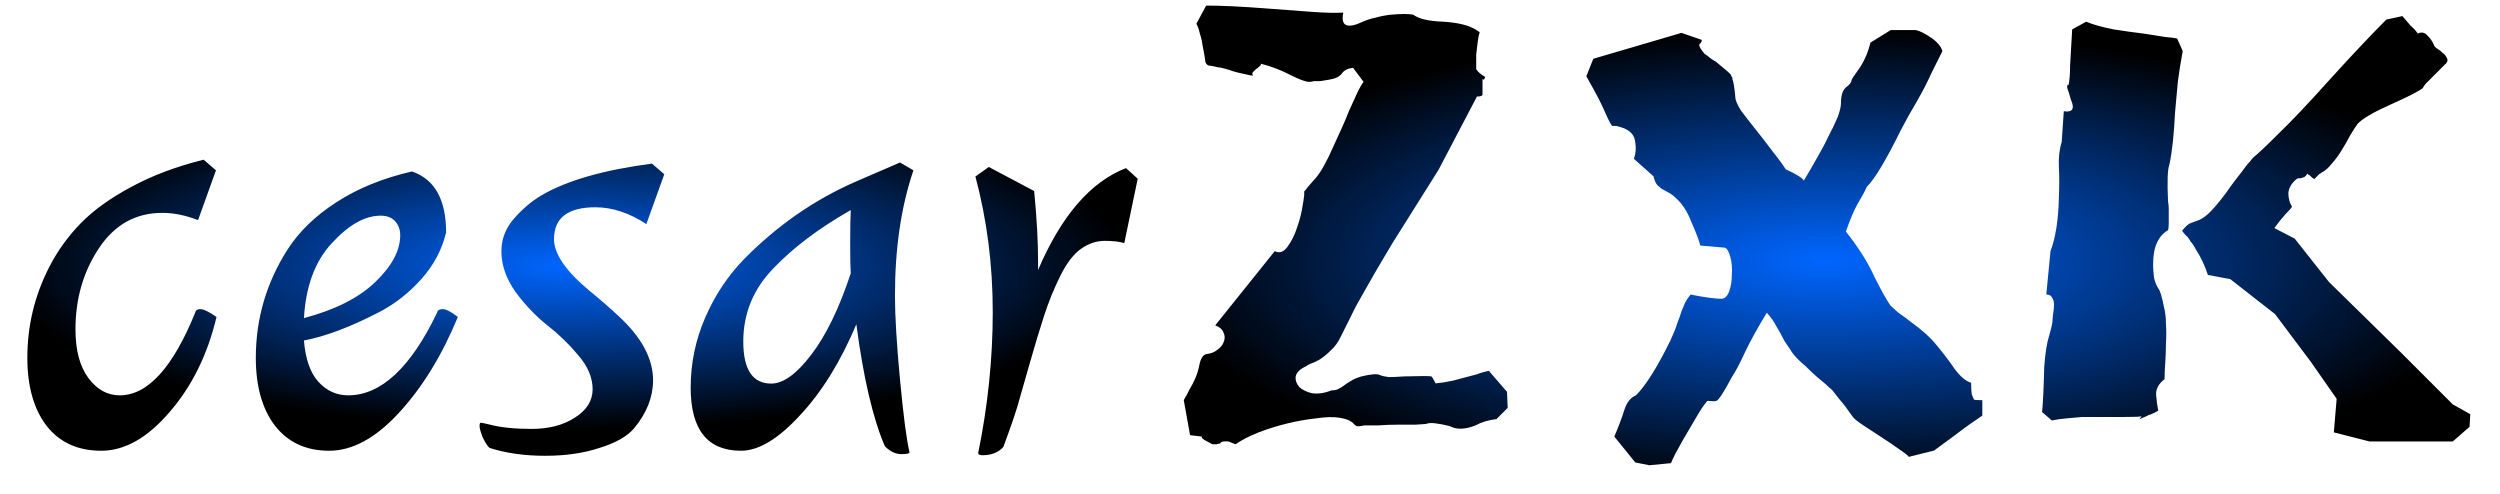 <svg width="268" height="53" viewBox="0 0 268 53" fill="none" xmlns="http://www.w3.org/2000/svg">
<path d="M23.211 33.98C22.251 38.02 20.571 41.42 18.171 44.18C15.811 46.94 13.371 48.32 10.851 48.32C8.331 48.32 6.371 47.42 4.971 45.62C3.611 43.82 2.931 41.4 2.931 38.36C2.931 34.92 3.711 31.68 5.271 28.64C6.151 26.92 7.271 25.36 8.631 23.96C9.991 22.56 11.791 21.26 14.031 20.06C16.311 18.82 18.911 17.84 21.831 17.12L23.151 18.26L21.231 23.6C19.911 23.08 18.631 22.82 17.391 22.82C14.551 22.82 12.291 24.08 10.611 26.6C8.931 29.12 8.091 32.02 8.091 35.3C8.091 37.54 8.551 39.28 9.471 40.52C10.391 41.76 11.511 42.38 12.831 42.38C15.831 42.38 18.531 39.42 20.931 33.5C20.971 33.26 21.151 33.14 21.471 33.14C21.831 33.14 22.411 33.42 23.211 33.98ZM47.823 24.92C47.383 26.76 46.503 28.42 45.183 29.9C43.863 31.38 42.363 32.56 40.683 33.44C37.603 35.04 34.903 36.06 32.583 36.5C32.743 38.5 33.263 39.98 34.143 40.94C35.023 41.9 36.083 42.38 37.323 42.38C40.843 42.38 44.023 39.42 46.863 33.5C46.903 33.26 47.103 33.14 47.463 33.14C47.823 33.14 48.363 33.42 49.083 33.98C47.363 38.14 45.243 41.58 42.723 44.3C40.243 46.98 37.763 48.32 35.283 48.32C32.803 48.32 30.863 47.42 29.463 45.62C28.103 43.82 27.423 41.4 27.423 38.36C27.423 34.16 28.563 30.28 30.843 26.72C32.083 24.8 33.823 23.12 36.063 21.68C38.343 20.2 41.043 19.1 44.163 18.38C46.603 19.22 47.823 21.4 47.823 24.92ZM40.803 23.12C39.123 23.12 37.383 24.1 35.583 26.06C33.783 27.98 32.783 30.66 32.583 34.1C35.903 33.22 38.443 31.94 40.203 30.26C42.003 28.54 42.903 26.86 42.903 25.22C42.903 24.62 42.723 24.12 42.363 23.72C42.003 23.32 41.483 23.12 40.803 23.12ZM71.21 18.68L69.29 24.02C67.45 22.82 65.63 22.22 63.83 22.22C60.87 22.22 59.39 23.36 59.39 25.64C59.39 27.2 60.63 29.02 63.11 31.1C64.19 31.98 65.25 32.9 66.29 33.86C68.77 36.14 70.01 38.44 70.01 40.76C70.01 42.56 69.33 44.28 67.97 45.92C67.21 46.8 65.97 47.5 64.25 48.02C62.57 48.58 60.63 48.86 58.43 48.86C56.23 48.86 54.25 48.58 52.49 48.02C52.29 47.86 52.05 47.5 51.77 46.94C51.53 46.34 51.41 45.92 51.41 45.68C51.41 45.44 51.45 45.32 51.53 45.32C51.65 45.32 51.95 45.38 52.43 45.5C53.63 45.82 55.15 45.98 56.99 45.98C58.83 45.98 60.37 45.58 61.61 44.78C62.89 43.98 63.53 42.96 63.53 41.72C63.53 40.48 63.01 39.26 61.97 38.06C60.97 36.86 59.85 35.78 58.61 34.82C57.41 33.86 56.29 32.68 55.25 31.28C54.25 29.84 53.75 28.4 53.75 26.96C53.75 25.68 54.17 24.54 55.01 23.54C55.89 22.5 56.89 21.64 58.01 20.96C60.73 19.36 64.69 18.22 69.89 17.54L71.21 18.68ZM91.62 19.52L96.48 17.42L97.92 18.26C96.6 22.14 95.94 26.62 95.94 31.7C95.94 33.86 96.12 36.86 96.48 40.7C96.84 44.54 97.18 47.14 97.5 48.5C97.5 48.62 97.2 48.68 96.6 48.68C96 48.68 95.42 48.4 94.86 47.84C93.58 44.88 92.56 40.52 91.8 34.76C90.12 38.76 88.1 42.02 85.74 44.54C83.42 47.06 81.32 48.32 79.44 48.32C75.84 48.32 74.04 46.06 74.04 41.54C74.04 38.94 74.56 36.44 75.6 34.04C76.64 31.64 78.04 29.54 79.8 27.74C83.32 24.18 87.26 21.44 91.62 19.52ZM82.68 41.12C83.96 41.12 85.38 40.1 86.94 38.06C88.54 35.98 89.96 33.06 91.2 29.3C91.16 28.74 91.14 27.66 91.14 26.06C91.14 24.46 91.16 23.28 91.2 22.52C87.76 24.48 84.98 26.58 82.86 28.82C80.74 31.02 79.68 33.62 79.68 36.62C79.68 39.62 80.68 41.12 82.68 41.12ZM121.963 19.16L120.523 26.06C120.003 25.9 119.303 25.82 118.423 25.82C117.543 25.82 116.703 26.1 115.903 26.66C115.103 27.22 114.363 28.18 113.683 29.54C113.003 30.9 112.423 32.32 111.943 33.8C111.463 35.28 110.983 36.86 110.503 38.54C110.023 40.22 109.623 41.62 109.303 42.74C109.023 43.82 108.443 45.54 107.563 47.9C107.043 48.5 106.303 48.8 105.343 48.8C105.023 48.8 104.863 48.72 104.863 48.56C105.903 43.48 106.423 38.44 106.423 33.44C106.423 28.4 105.803 23.56 104.563 18.92L106.003 17.9L110.863 20.48C111.143 23.36 111.283 25.9 111.283 28.1V28.94C113.763 23.14 116.903 19.5 120.703 18.02L121.963 19.16Z" fill="url(#paint0_radial_1_4)"/>
<path d="M126.9 42.9C127 42.7 127.1 42.525 127.2 42.375C127.3 42.175 127.4 41.975 127.5 41.775C128.05 40.875 128.4 40.025 128.55 39.225C128.7 38.425 128.975 38 129.375 37.95C129.825 37.9 130.2 37.75 130.5 37.5C130.85 37.25 131.075 36.975 131.175 36.675C131.325 36.325 131.325 36 131.175 35.7C131.075 35.35 130.775 35.075 130.275 34.875L136.65 26.925C137.15 27.175 137.6 27.025 138 26.475C138.45 25.875 138.8 25.175 139.05 24.375C139.35 23.525 139.55 22.725 139.65 21.975C139.8 21.175 139.85 20.7 139.8 20.55C140.1 20.15 140.525 19.65 141.075 19.05C141.625 18.4 142.25 17.275 142.95 15.675C143.7 14.075 144.25 12.825 144.6 11.925C145 11.025 145.25 10.475 145.35 10.275C145.55 9.825 145.725 9.475 145.875 9.225C146.025 8.975 146.125 8.825 146.175 8.775L145.05 7.275C144.5 7.325 144.1 7.525 143.85 7.875C143.6 8.225 143.125 8.45 142.425 8.55C142.075 8.6 141.775 8.65 141.525 8.7C141.275 8.7 141.05 8.7 140.85 8.7C140.7 8.75 140.525 8.775 140.325 8.775C139.975 8.775 139.3 8.525 138.3 8.025C137.35 7.525 136.3 7.125 135.15 6.825C135.2 6.925 135.15 7.025 135 7.125C134.9 7.225 134.775 7.325 134.625 7.425C134.525 7.525 134.425 7.625 134.325 7.725C134.225 7.825 134.225 7.95 134.325 8.1C134.125 8.1 133.95 8.075 133.8 8.025C133.6 7.975 133.375 7.925 133.125 7.875C132.875 7.825 132.575 7.75 132.225 7.65C131.525 7.4 130.95 7.25 130.5 7.2C130.1 7.1 129.85 7.05 129.75 7.05C129.5 7.05 129.325 6.925 129.225 6.675C129.225 6.625 129.2 6.45 129.15 6.15C129.1 5.8 129.025 5.4 128.925 4.95C128.875 4.5 128.775 4.05 128.625 3.6C128.525 3.15 128.4 2.8 128.25 2.55L129.3 0.6C130.15 0.6 131.1 0.625 132.15 0.675C133.2 0.725 134.375 0.8 135.675 0.9C137.675 1.05 139.35 1.175 140.7 1.275C142.05 1.375 143.15 1.4 144 1.35C143.7 2.8 144.4 3.125 146.1 2.325C146.55 2.125 147.025 1.975 147.525 1.875C148.075 1.725 148.6 1.625 149.1 1.575C149.65 1.525 150.125 1.5 150.525 1.5C150.975 1.5 151.3 1.525 151.5 1.575C152.1 2.025 153.175 2.275 154.725 2.325C155.525 2.375 156.225 2.475 156.825 2.625C157.475 2.775 158.075 3.05 158.625 3.45C158.525 3.75 158.45 4.125 158.4 4.575C158.35 5.025 158.3 5.45 158.25 5.85C158.25 6.25 158.25 6.6 158.25 6.9C158.25 7.2 158.25 7.375 158.25 7.425C158.45 7.725 158.775 8 159.225 8.25L159.075 8.55L158.925 8.475C158.925 9.325 158.925 9.85 158.925 10.05C158.975 10.25 158.775 10.35 158.325 10.35L158.25 10.5L154.2 18.225C152.15 21.475 150.5 24.1 149.25 26.1C148.05 28.1 147.1 29.725 146.4 30.975C145.7 32.175 145.175 33.15 144.825 33.9C144.475 34.6 144.125 35.3 143.775 36C143.475 36.65 143.1 37.175 142.65 37.575C142.25 37.975 141.85 38.3 141.45 38.55C141.1 38.75 140.775 38.9 140.475 39C140.225 39.1 140.1 39.175 140.1 39.225C139.4 39.525 139 39.9 138.9 40.35C138.85 40.75 138.975 41.125 139.275 41.475C139.575 41.775 140.025 42 140.625 42.15C141.275 42.25 141.975 42.15 142.725 41.85C143.025 41.85 143.275 41.8 143.475 41.7C143.675 41.6 143.875 41.475 144.075 41.325C144.275 41.175 144.5 41.025 144.75 40.875C145.05 40.675 145.45 40.5 145.95 40.35C147 40.1 147.65 40.05 147.9 40.2C148.15 40.3 148.475 40.375 148.875 40.425C149.275 40.425 149.825 40.4 150.525 40.35C152.325 40.3 153.3 40.3 153.45 40.35C153.55 40.45 153.7 40.7 153.9 41.1C154.45 41.05 155.075 40.95 155.775 40.8C156.525 40.6 157.375 40.375 158.325 40.125C158.575 40.025 158.8 39.95 159 39.9C159.2 39.85 159.4 39.8 159.6 39.75L161.55 42L161.625 43.725L160.425 44.925C159.575 45.025 158.825 45.25 158.175 45.6C157.075 46.05 156.15 46.075 155.4 45.675C154.8 45.525 154.275 45.425 153.825 45.375C153.425 45.325 153.1 45.35 152.85 45.45C152.7 45.45 152.325 45.475 151.725 45.525C151.175 45.525 150.55 45.525 149.85 45.525C149.15 45.525 148.45 45.55 147.75 45.6C147.1 45.6 146.6 45.6 146.25 45.6C145.8 45.7 145.525 45.725 145.425 45.675C145.325 45.625 145.225 45.55 145.125 45.45C145.075 45.35 144.95 45.25 144.75 45.15C144.55 45 144.15 44.875 143.55 44.775C142.9 44.675 142.075 44.7 141.075 44.85C140.125 44.95 139.125 45.125 138.075 45.375C137.025 45.625 135.975 45.95 134.925 46.35C133.925 46.75 133.1 47.175 132.45 47.625L131.7 47.325C131.15 47.275 130.85 47.35 130.8 47.55C130.65 47.55 130.525 47.575 130.425 47.625C130.375 47.625 130.3 47.625 130.2 47.625H129.975C129.375 47.325 129.025 47.125 128.925 47.025C128.825 46.925 128.8 46.85 128.85 46.8L127.575 46.65L126.9 42.9ZM207.104 7.725C206.654 8.725 206.129 9.75 205.529 10.8C204.929 11.8 204.329 12.875 203.729 14.025C202.179 17.175 200.979 19.175 200.129 20.025C199.929 20.475 199.604 21.075 199.154 21.825C198.754 22.525 198.329 23.525 197.879 24.825C199.229 26.525 200.254 28.15 200.954 29.7C201.704 31.2 202.279 32.225 202.679 32.775C202.829 32.925 203.104 33.175 203.504 33.525C203.954 33.825 204.429 34.175 204.929 34.575C205.429 34.925 205.929 35.325 206.429 35.775C206.929 36.225 207.354 36.675 207.704 37.125C208.404 37.975 209.029 38.8 209.579 39.6C210.179 40.4 210.754 40.875 211.304 41.025C211.304 41.575 211.329 42 211.379 42.3C211.479 42.55 211.554 42.725 211.604 42.825C211.654 42.875 211.954 42.9 212.504 42.9V44.55C211.454 45.25 210.479 45.95 209.579 46.65C208.679 47.3 207.929 47.85 207.329 48.3L204.629 48.975C204.529 48.825 204.179 48.55 203.579 48.15C203.029 47.75 202.404 47.325 201.704 46.875C201.004 46.425 200.354 46 199.754 45.6C199.154 45.2 198.779 44.9 198.629 44.7C198.079 43.9 197.604 43.275 197.204 42.825C196.854 42.375 196.579 42.025 196.379 41.775C196.229 41.675 196.004 41.475 195.704 41.175C195.454 40.975 195.154 40.725 194.804 40.425C194.454 40.125 194.029 39.725 193.529 39.225C192.979 38.775 192.529 38.325 192.179 37.875C191.879 37.425 191.579 36.975 191.279 36.525C191.029 36.025 190.754 35.525 190.454 35.025C190.204 34.525 189.854 34.025 189.404 33.525C188.454 35.075 187.679 36.475 187.079 37.725C186.529 38.925 186.054 39.825 185.654 40.425C184.804 42.025 184.254 42.875 184.004 42.975C183.854 43.025 183.529 43.025 183.029 42.975C182.679 43.375 182.304 43.925 181.904 44.625C181.504 45.325 181.004 46.175 180.404 47.175C180.104 47.725 179.829 48.225 179.579 48.675C179.379 49.075 179.229 49.4 179.129 49.65L176.804 49.875L175.304 49.575L173.054 46.8C173.504 45.75 173.854 44.825 174.104 44.025C174.354 43.175 174.779 42.625 175.379 42.375C176.429 41.325 177.654 39.375 179.054 36.525C179.404 35.775 179.654 35.15 179.804 34.65C180.004 34.15 180.154 33.725 180.254 33.375C180.404 33.025 180.529 32.725 180.629 32.475C180.779 32.175 180.979 31.875 181.229 31.575C182.729 31.875 183.829 32.025 184.529 32.025C184.879 32.025 185.154 31.775 185.354 31.275C185.554 30.725 185.654 30.125 185.654 29.475C185.704 28.775 185.654 28.15 185.504 27.6C185.354 27 185.154 26.65 184.904 26.55L182.279 26.325C182.079 25.625 181.754 24.775 181.304 23.775C180.904 22.725 180.379 21.9 179.729 21.3C179.429 21 179.129 20.775 178.829 20.625C178.579 20.475 178.354 20.35 178.154 20.25C177.954 20.1 177.779 19.95 177.629 19.8C177.479 19.6 177.354 19.3 177.254 18.9L175.154 17.025C175.354 16.475 175.404 15.9 175.304 15.3C175.254 14.7 174.979 14.25 174.479 13.95C174.229 13.8 174.004 13.7 173.804 13.65C173.604 13.6 173.429 13.55 173.279 13.5H172.829C172.679 13.35 172.429 12.875 172.079 12.075C171.729 11.225 171.054 9.925 170.054 8.175L170.804 6.3L180.254 3.525L182.429 4.275C182.429 4.425 182.379 4.55 182.279 4.65C182.029 4.75 182.179 5.125 182.729 5.775C182.979 5.925 183.179 6.075 183.329 6.225C183.529 6.375 183.729 6.5 183.929 6.6C184.229 6.85 184.529 7.1 184.829 7.35C185.129 7.6 185.354 7.8 185.504 7.95C185.554 8.05 185.604 8.15 185.654 8.25C185.704 8.3 185.729 8.4 185.729 8.55C185.779 8.65 185.829 8.85 185.879 9.15C185.929 9.45 185.979 9.875 186.029 10.425C186.029 10.725 186.229 11.2 186.629 11.85C187.079 12.45 187.604 13.125 188.204 13.875C188.804 14.625 189.404 15.4 190.004 16.2C190.604 16.95 191.079 17.6 191.429 18.15C192.529 18.65 193.179 19.05 193.379 19.35C193.829 18.6 194.279 17.825 194.729 17.025C195.229 16.175 195.654 15.375 196.004 14.625C196.404 13.875 196.729 13.2 196.979 12.6C197.229 11.95 197.354 11.425 197.354 11.025C197.354 10.225 197.529 9.675 197.879 9.375C198.279 9.075 198.479 8.825 198.479 8.625C198.479 8.525 198.754 8.1 199.304 7.35C199.854 6.55 200.254 5.625 200.504 4.575L202.679 3.225H205.379C205.829 3.325 206.379 3.6 207.029 4.05C207.679 4.5 208.079 4.975 208.229 5.475L207.104 7.725ZM218.913 44.175C219.013 43.125 219.088 41.525 219.138 39.375C219.238 37.925 219.413 36.8 219.663 36C219.913 35.15 220.038 34.575 220.038 34.275C220.038 34.075 220.063 33.825 220.113 33.525C220.163 33.225 220.188 32.925 220.188 32.625C220.188 32.325 220.113 32.075 219.963 31.875C219.863 31.675 219.663 31.575 219.363 31.575L219.813 26.925C220.363 25.475 220.663 23.55 220.713 21.15C220.763 20 220.763 18.925 220.713 17.925C220.663 16.925 220.763 16.025 221.013 15.225L221.238 11.925C222.188 12.075 222.438 11.65 221.988 10.65C221.838 10.1 221.713 9.7 221.613 9.45C221.563 9.2 221.613 9.075 221.763 9.075C221.863 8.525 221.913 7.85 221.913 7.05C221.963 6.2 222.038 4.9 222.138 3.15L223.638 2.325C224.338 2.625 225.313 2.9 226.563 3.15C227.863 3.35 228.938 3.5 229.788 3.6C230.788 3.75 231.588 3.875 232.188 3.975C232.788 4.025 233.188 4.075 233.388 4.125L233.988 5.475C233.788 6.525 233.613 7.625 233.463 8.775C233.363 9.875 233.263 10.975 233.163 12.075C233.113 13.125 233.038 14.15 232.938 15.15C232.838 16.1 232.713 16.925 232.563 17.625C232.363 18.125 232.313 19.45 232.413 21.6C232.463 21.85 232.488 22.1 232.488 22.35C232.488 22.6 232.488 22.825 232.488 23.025V23.925C232.488 24.275 232.463 24.525 232.413 24.675C231.713 25.075 231.238 25.75 230.988 26.7C230.788 27.6 230.763 28.625 230.913 29.775C231.013 30.225 231.163 30.6 231.363 30.9C231.563 31.15 231.763 31.8 231.963 32.85C232.113 33.4 232.188 34.025 232.188 34.725C232.238 35.425 232.238 36.125 232.188 36.825C232.188 37.525 232.163 38.225 232.113 38.925C232.063 39.575 232.038 40.15 232.038 40.65C231.388 41.15 231.088 41.725 231.138 42.375C231.188 42.975 231.263 43.525 231.363 44.025C231.113 44.175 230.863 44.3 230.613 44.4C230.513 44.45 230.438 44.475 230.388 44.475C230.338 44.475 230.288 44.5 230.238 44.55C230.038 44.65 229.863 44.725 229.713 44.775C229.613 44.825 229.513 44.875 229.413 44.925H229.338L229.413 44.85C229.513 44.75 229.563 44.675 229.563 44.625C229.413 44.675 228.813 44.7 227.763 44.7H223.188C222.688 44.75 222.138 44.8 221.538 44.85C220.938 44.9 220.413 44.975 219.963 45.075L218.913 44.175ZM262.938 47.325H254.013L250.188 46.35L250.488 42.75L247.713 38.775L243.888 33.675L239.088 29.925L236.688 29.475C236.338 28.425 235.913 27.525 235.413 26.775C235.313 26.575 235.213 26.4 235.113 26.25C235.013 26.1 234.913 25.975 234.813 25.875C234.663 25.575 234.488 25.35 234.288 25.2L233.913 24.75C234.263 24.3 234.563 24.025 234.813 23.925C235.063 23.825 235.338 23.725 235.638 23.625C235.938 23.525 236.288 23.3 236.688 22.95C237.138 22.55 237.763 21.825 238.563 20.775C239.013 20.125 239.413 19.575 239.763 19.125C240.163 18.625 240.488 18.2 240.738 17.85C240.888 17.65 241.038 17.475 241.188 17.325C241.338 17.125 241.463 16.975 241.563 16.875C242.063 16.475 242.988 15.6 244.338 14.25C245.738 12.9 247.513 11.025 249.663 8.625C251.113 7.025 252.338 5.7 253.338 4.65C254.388 3.55 255.213 2.7 255.813 2.1L257.538 1.725C257.888 2.125 258.188 2.475 258.438 2.775C258.738 3.025 258.988 3.3 259.188 3.6C259.588 3.4 259.938 3.475 260.238 3.825C260.538 4.125 260.763 4.45 260.913 4.8C260.913 4.9 261.013 5.025 261.213 5.175C261.463 5.325 261.688 5.5 261.888 5.7C262.088 5.85 262.238 6.05 262.338 6.3C262.438 6.5 262.338 6.725 262.038 6.975L260.688 8.325C260.488 8.525 260.288 8.725 260.088 8.925C259.938 9.075 259.813 9.25 259.713 9.45C259.263 9.8 258.138 10.375 256.338 11.175C254.438 12.025 253.238 12.725 252.738 13.275C252.488 13.625 252.213 14.05 251.913 14.55C251.663 15.05 251.363 15.575 251.013 16.125C250.713 16.625 250.363 17.1 249.963 17.55C249.613 18 249.238 18.325 248.838 18.525C248.788 18.575 248.713 18.625 248.613 18.675C248.563 18.725 248.388 18.9 248.088 19.2C248.038 19.15 247.963 19.1 247.863 19.05C247.813 19 247.738 18.925 247.638 18.825C247.588 18.775 247.538 18.75 247.488 18.75C247.438 18.7 247.388 18.65 247.338 18.6C247.238 18.85 247.063 19 246.813 19.05C246.713 19.1 246.538 19.125 246.288 19.125C245.688 19.575 245.363 20.1 245.313 20.7C245.313 21.25 245.438 21.725 245.688 22.125C245.738 22.175 245.513 22.45 245.013 22.95C244.563 23.45 244.163 23.95 243.813 24.45L245.988 25.575L249.663 30.225L257.313 37.725L262.938 43.35L264.813 44.4L264.738 45.75L262.938 47.325ZM229.263 45L229.338 44.925L229.263 45Z" fill="url(#paint1_radial_1_4)"/>
<defs>
<radialGradient id="paint0_radial_1_4" cx="0" cy="0" r="1" gradientUnits="userSpaceOnUse" gradientTransform="translate(60.5 28.5) rotate(90) scale(17.5 60.5)">
<stop stop-color="#0066FF"/>
<stop offset="0.719" stop-color="#001D48"/>
<stop offset="1"/>
</radialGradient>
<radialGradient id="paint1_radial_1_4" cx="0" cy="0" r="1" gradientUnits="userSpaceOnUse" gradientTransform="translate(195.5 28) rotate(90) scale(25 72.5)">
<stop stop-color="#0066FF"/>
<stop offset="0.719" stop-color="#001D48"/>
<stop offset="1"/>
</radialGradient>
</defs>
</svg>
